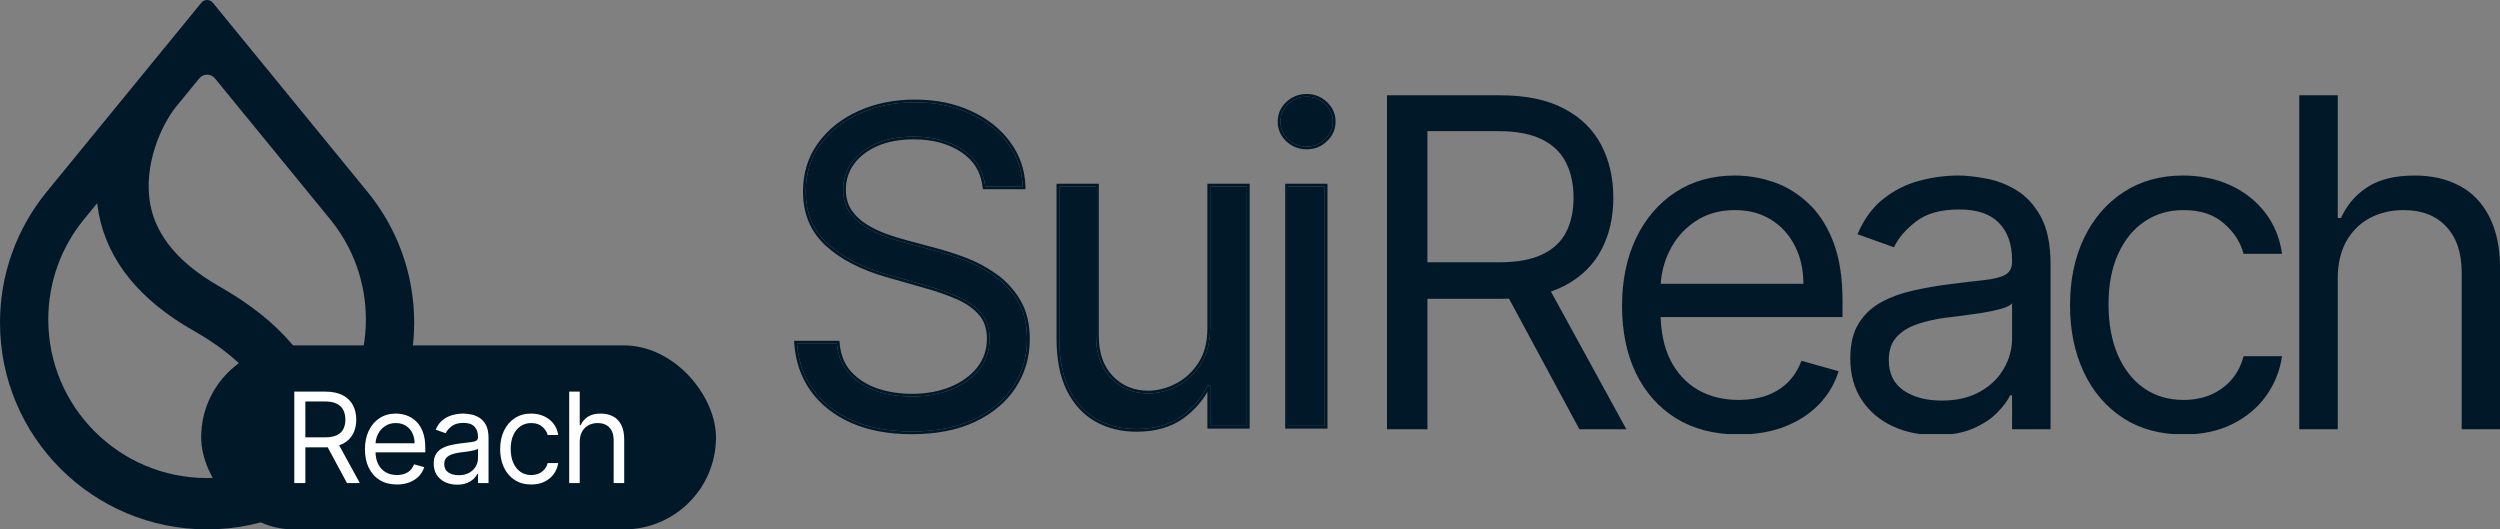 <svg width="1889" height="400" viewBox="0 0 1889 400" fill="none" xmlns="http://www.w3.org/2000/svg">
<rect x="0" y="0" width="1889" height="400" fill="#808080" stroke="none"/>
<g clip-path="url(#clip0_109_274)">
<path fill-rule="evenodd" clip-rule="evenodd" d="M250.404 166.825L250.397 166.842C266.716 187.304 276.467 213.22 276.467 241.408C276.467 270.015 266.423 296.284 249.665 316.884L248.221 318.658L247.839 316.404C247.514 314.487 247.131 312.551 246.687 310.6C238.299 273.749 210.973 242.149 165.997 216.563C135.625 199.333 118.241 178.585 113.676 155.012C110.728 139.769 112.921 124.458 117.156 111.343C121.39 98.234 127.688 87.249 133.039 80.636L133.042 80.632L150.538 59.239C153.606 55.487 159.349 55.487 162.417 59.239L250.404 166.825ZM278.077 145.451L278.08 145.443L160.811 2.053C158.572 -0.684 154.381 -0.684 152.142 2.053L34.872 145.444L34.875 145.452L34.494 145.926C12.914 172.704 0 206.735 0 243.779C0 330.056 70.055 400 156.477 400C242.898 400 312.953 330.056 312.953 243.779C312.953 206.735 300.04 172.704 278.46 145.926L278.077 145.451ZM62.931 166.363L62.936 166.357L73.425 153.531L73.742 155.899C73.993 157.775 74.297 159.66 74.659 161.553C81.445 197.162 105.69 226.854 146.224 249.85C181.458 269.903 201.972 292.962 207.883 318.252C210.349 328.807 210.789 339.19 209.721 348.27L209.654 348.832L209.146 349.08C193.244 356.849 175.367 361.21 156.473 361.21C90.204 361.21 36.479 307.574 36.479 241.408C36.479 213.001 46.383 186.898 62.931 166.363Z" fill="#011829"/>
<rect x="152" y="261" width="389" height="139" rx="69.5" fill="#011829"/>
<path d="M222.366 365V295.909H245.712C251.109 295.909 255.54 296.831 259.004 298.675C262.467 300.497 265.031 303.005 266.695 306.199C268.36 309.392 269.192 313.024 269.192 317.095C269.192 321.166 268.36 324.776 266.695 327.924C265.031 331.073 262.478 333.547 259.037 335.346C255.596 337.123 251.199 338.011 245.847 338.011H226.955V330.455H245.577C249.265 330.455 252.234 329.915 254.483 328.835C256.754 327.756 258.396 326.226 259.408 324.247C260.443 322.246 260.96 319.862 260.96 317.095C260.96 314.329 260.443 311.911 259.408 309.842C258.374 307.773 256.721 306.176 254.449 305.051C252.178 303.904 249.175 303.331 245.442 303.331H230.733V365H222.366ZM254.888 333.963L271.891 365H262.175L245.442 333.963H254.888ZM299.898 366.08C294.905 366.08 290.598 364.978 286.977 362.773C283.378 360.547 280.601 357.443 278.644 353.462C276.71 349.459 275.743 344.804 275.743 339.496C275.743 334.188 276.71 329.51 278.644 325.462C280.601 321.391 283.322 318.22 286.808 315.948C290.317 313.654 294.41 312.507 299.088 312.507C301.787 312.507 304.452 312.957 307.083 313.857C309.715 314.756 312.11 316.218 314.269 318.242C316.428 320.244 318.149 322.898 319.431 326.204C320.713 329.51 321.354 333.581 321.354 338.416V341.79H281.411V334.908H313.257C313.257 331.984 312.672 329.375 311.503 327.081C310.356 324.787 308.714 322.976 306.577 321.65C304.463 320.323 301.967 319.659 299.088 319.659C295.917 319.659 293.173 320.446 290.857 322.021C288.563 323.572 286.797 325.597 285.56 328.093C284.323 330.589 283.705 333.266 283.705 336.122V340.71C283.705 344.624 284.379 347.941 285.729 350.662C287.101 353.361 289.001 355.419 291.43 356.836C293.859 358.23 296.682 358.928 299.898 358.928C301.989 358.928 303.879 358.635 305.565 358.05C307.275 357.443 308.748 356.544 309.985 355.352C311.222 354.137 312.178 352.63 312.852 350.831L320.544 352.99C319.734 355.599 318.374 357.893 316.462 359.872C314.55 361.829 312.189 363.358 309.378 364.46C306.566 365.54 303.406 366.08 299.898 366.08ZM345.388 366.214C342.105 366.214 339.125 365.596 336.448 364.359C333.772 363.1 331.647 361.289 330.072 358.928C328.498 356.544 327.711 353.665 327.711 350.291C327.711 347.322 328.296 344.916 329.465 343.072C330.635 341.205 332.198 339.743 334.154 338.686C336.111 337.629 338.27 336.842 340.632 336.325C343.016 335.785 345.411 335.357 347.817 335.043C350.966 334.638 353.519 334.334 355.475 334.132C357.455 333.907 358.894 333.536 359.794 333.018C360.716 332.501 361.177 331.602 361.177 330.32V330.05C361.177 326.721 360.266 324.135 358.444 322.29C356.645 320.446 353.912 319.524 350.246 319.524C346.445 319.524 343.466 320.356 341.306 322.021C339.147 323.685 337.629 325.462 336.752 327.351L329.195 324.652C330.545 321.503 332.344 319.052 334.593 317.298C336.865 315.521 339.338 314.284 342.015 313.587C344.714 312.867 347.368 312.507 349.977 312.507C351.641 312.507 353.553 312.71 355.712 313.114C357.893 313.497 359.996 314.295 362.02 315.51C364.067 316.724 365.765 318.557 367.114 321.009C368.464 323.46 369.138 326.744 369.138 330.859V365H361.177V357.983H360.772C360.232 359.107 359.333 360.311 358.073 361.593C356.814 362.875 355.138 363.965 353.046 364.865C350.955 365.765 348.402 366.214 345.388 366.214ZM346.603 359.062C349.752 359.062 352.405 358.444 354.565 357.207C356.746 355.97 358.388 354.373 359.49 352.417C360.615 350.46 361.177 348.402 361.177 346.243V338.956C360.839 339.361 360.097 339.732 358.95 340.069C357.826 340.384 356.521 340.665 355.037 340.913C353.575 341.138 352.147 341.34 350.752 341.52C349.381 341.677 348.267 341.812 347.413 341.925C345.343 342.195 343.409 342.633 341.61 343.24C339.833 343.825 338.394 344.714 337.292 345.906C336.212 347.075 335.673 348.672 335.673 350.696C335.673 353.462 336.696 355.554 338.742 356.971C340.812 358.365 343.432 359.062 346.603 359.062ZM401.396 366.08C396.538 366.08 392.355 364.933 388.847 362.638C385.338 360.344 382.639 357.185 380.75 353.159C378.861 349.133 377.916 344.534 377.916 339.361C377.916 334.098 378.883 329.454 380.817 325.428C382.774 321.38 385.495 318.22 388.981 315.948C392.49 313.654 396.583 312.507 401.261 312.507C404.905 312.507 408.188 313.182 411.112 314.531C414.036 315.881 416.431 317.77 418.298 320.199C420.165 322.628 421.323 325.462 421.773 328.7H413.811C413.204 326.339 411.854 324.247 409.763 322.425C407.694 320.581 404.905 319.659 401.396 319.659C398.293 319.659 395.571 320.469 393.232 322.088C390.916 323.685 389.105 325.945 387.801 328.869C386.519 331.77 385.878 335.178 385.878 339.091C385.878 343.094 386.508 346.58 387.767 349.549C389.049 352.518 390.848 354.823 393.165 356.465C395.504 358.107 398.248 358.928 401.396 358.928C403.465 358.928 405.343 358.568 407.03 357.848C408.717 357.128 410.145 356.094 411.315 354.744C412.484 353.395 413.316 351.776 413.811 349.886H421.773C421.323 352.945 420.21 355.7 418.433 358.152C416.679 360.581 414.351 362.515 411.45 363.954C408.571 365.371 405.22 366.08 401.396 366.08ZM438.048 333.828V365H430.087V295.909H438.048V321.278H438.723C439.937 318.602 441.759 316.477 444.188 314.902C446.64 313.306 449.901 312.507 453.971 312.507C457.502 312.507 460.595 313.216 463.249 314.632C465.903 316.027 467.961 318.175 469.422 321.076C470.907 323.955 471.649 327.621 471.649 332.074V365H463.687V332.614C463.687 328.498 462.619 325.315 460.482 323.066C458.368 320.795 455.433 319.659 451.677 319.659C449.069 319.659 446.73 320.21 444.66 321.312C442.614 322.414 440.994 324.022 439.802 326.136C438.633 328.25 438.048 330.814 438.048 333.828Z" fill="white"/>
<g clip-path="url(#clip1_109_274)">
<path d="M744.478 140.898C743.063 128.965 737.333 119.701 727.286 113.107C717.237 106.512 704.912 103.215 690.31 103.215C679.633 103.215 670.291 104.942 662.283 108.396C654.354 111.851 648.152 116.6 643.678 122.645C639.281 128.69 637.083 135.559 637.083 143.253C637.083 149.69 638.614 155.225 641.676 159.857C644.816 164.41 648.82 168.217 653.687 171.279C658.554 174.262 663.657 176.735 668.996 178.698C674.334 180.582 679.241 182.113 683.715 183.29L708.209 189.885C714.489 191.533 721.476 193.81 729.17 196.715C736.942 199.62 744.358 203.584 751.428 208.608C758.568 213.554 764.458 219.913 769.088 227.685C773.723 235.457 776.038 244.996 776.038 256.3C776.038 269.332 772.623 281.108 765.793 291.628C759.043 302.147 749.148 310.508 736.118 316.71C723.164 322.912 707.424 326.013 688.897 326.013C671.626 326.013 656.67 323.226 644.031 317.652C631.47 312.078 621.578 304.306 614.356 294.336C607.212 284.366 603.169 272.786 602.227 259.598H632.373C633.158 268.704 636.22 276.241 641.558 282.207C646.975 288.095 653.805 292.491 662.048 295.396C670.369 298.222 679.319 299.635 688.897 299.635C700.044 299.635 710.054 297.83 718.925 294.218C727.796 290.529 734.822 285.426 740.003 278.91C745.183 272.315 747.773 264.622 747.773 255.829C747.773 247.822 745.538 241.306 741.063 236.282C736.589 231.257 730.701 227.175 723.4 224.035C716.099 220.894 708.209 218.147 699.73 215.792L670.055 207.313C651.214 201.896 636.298 194.163 625.307 184.115C614.317 174.066 608.821 160.916 608.821 144.666C608.821 131.163 612.472 119.387 619.773 109.338C627.152 99.212 637.044 91.361 649.448 85.787C661.93 80.135 675.865 77.308 691.252 77.308C706.796 77.308 720.613 80.096 732.703 85.669C744.793 91.165 754.368 98.701 761.433 108.279C768.578 117.856 772.348 128.729 772.738 140.898H744.478Z" fill="#011829"/>
<path d="M914.378 247.822V140.898H942.168V321.774H914.378V291.157H912.493C908.253 300.342 901.658 308.153 892.713 314.59C883.763 320.949 872.458 324.129 858.798 324.129C847.493 324.129 837.443 321.656 828.648 316.71C819.858 311.686 812.948 304.149 807.923 294.101C802.903 283.973 800.388 271.216 800.388 255.829V140.898H828.178V253.945C828.178 267.134 831.868 277.654 839.248 285.504C846.708 293.355 856.208 297.28 867.748 297.28C874.653 297.28 881.683 295.514 888.823 291.981C896.048 288.448 902.093 283.031 906.958 275.73C911.903 268.429 914.378 259.127 914.378 247.822Z" fill="#011829"/>
<path d="M973.173 321.774V140.898H1000.96V321.774H973.173ZM987.303 110.752C981.888 110.752 977.218 108.907 973.293 105.217C969.443 101.527 967.523 97.092 967.523 91.91C967.523 86.729 969.443 82.293 973.293 78.604C977.218 74.914 981.888 73.07 987.303 73.07C992.723 73.07 997.353 74.914 1001.2 78.604C1005.12 82.293 1007.09 86.729 1007.09 91.91C1007.09 97.092 1005.12 101.527 1001.2 105.217C997.353 108.907 992.723 110.752 987.303 110.752Z" fill="#011829"/>
<path fill-rule="evenodd" clip-rule="evenodd" d="M742.638 142.973L742.418 141.145C741.078 129.82 735.685 121.102 726.148 114.843C716.504 108.514 704.595 105.291 690.309 105.291C679.855 105.291 670.803 106.982 663.107 110.301C655.465 113.631 649.575 118.167 645.348 123.874C641.221 129.552 639.155 135.99 639.155 143.256C639.155 149.345 640.597 154.462 643.393 158.7C646.363 163.002 650.151 166.609 654.78 169.522C659.524 172.429 664.496 174.838 669.698 176.751C674.989 178.618 679.836 180.13 684.242 181.29L684.253 181.292L708.735 187.883C708.736 187.884 708.738 187.884 708.74 187.885C715.103 189.556 722.157 191.856 729.898 194.778C737.843 197.747 745.413 201.795 752.613 206.915C760.008 212.036 766.093 218.616 770.868 226.628C775.733 234.792 778.108 244.718 778.108 256.304C778.108 269.718 774.588 281.886 767.533 292.754C760.543 303.644 750.333 312.242 737.012 318.583C723.71 324.951 707.646 328.089 688.896 328.089C671.407 328.089 656.154 325.267 643.194 319.552L643.19 319.55C630.334 313.846 620.138 305.855 612.677 295.555L612.671 295.547C605.286 285.242 601.126 273.288 600.159 259.748L600 257.528H634.273L634.437 259.423C635.189 268.143 638.1 275.234 643.092 280.818C648.255 286.426 654.782 290.64 662.725 293.441C670.811 296.185 679.529 297.566 688.896 297.566C699.815 297.566 709.55 295.799 718.133 292.306C726.727 288.731 733.448 283.825 738.378 277.626C743.253 271.417 745.703 264.182 745.703 255.833C745.703 248.231 743.588 242.238 739.513 237.663C735.275 232.903 729.653 228.984 722.58 225.942C715.374 222.843 707.573 220.125 699.175 217.792L699.16 217.788L669.485 209.309L669.482 209.309C650.427 203.83 635.197 195.969 623.908 185.648C612.446 175.168 606.748 161.442 606.748 144.669C606.748 130.769 610.515 118.557 618.095 108.123L618.097 108.121C625.706 97.679 635.892 89.609 648.595 83.901C661.376 78.114 675.607 75.24 691.251 75.24C707.043 75.24 721.162 78.071 733.565 83.788C745.933 89.412 755.803 97.157 763.098 107.048C770.498 116.971 774.403 128.253 774.813 140.835L774.878 142.973H742.638ZM761.433 108.282C754.368 98.704 744.793 91.168 732.702 85.672C720.612 80.099 706.795 77.312 691.251 77.312C675.864 77.312 661.929 80.138 649.447 85.79C637.043 91.364 627.152 99.215 619.772 109.342C612.471 119.391 608.821 131.166 608.821 144.669C608.821 160.92 614.316 174.069 625.307 184.118C636.298 194.167 651.214 201.899 670.055 207.316L699.73 215.795C708.208 218.15 716.098 220.898 723.399 224.038C730.7 227.178 736.588 231.261 741.063 236.285C745.538 241.31 747.773 247.825 747.773 255.833C747.773 264.625 745.183 272.319 740.003 278.913C734.822 285.429 727.795 290.532 718.924 294.222C710.053 297.833 700.044 299.639 688.896 299.639C679.318 299.639 670.369 298.225 662.047 295.399C653.804 292.495 646.974 288.098 641.557 282.21C636.219 276.244 633.157 268.707 632.372 259.601H602.226C602.276 260.296 602.334 260.987 602.401 261.674C603.603 274.007 607.588 284.895 614.355 294.339C621.578 304.31 631.469 312.082 644.03 317.656C656.669 323.23 671.625 326.016 688.896 326.016C707.423 326.016 723.164 322.915 736.117 316.713C749.148 310.511 759.038 302.151 765.793 291.631C772.623 281.111 776.038 269.336 776.038 256.304C776.038 244.999 773.723 235.461 769.088 227.689C764.458 219.917 758.568 213.557 751.423 208.612C744.358 203.587 736.941 199.623 729.169 196.719C721.476 193.814 714.489 191.537 708.208 189.889L683.715 183.294C679.24 182.117 674.333 180.586 668.995 178.702C663.657 176.739 658.554 174.266 653.686 171.283C648.819 168.221 644.815 164.414 641.675 159.86C638.613 155.229 637.083 149.693 637.083 143.256C637.083 135.562 639.281 128.693 643.677 122.648C648.152 116.603 654.354 111.854 662.283 108.4C670.29 104.946 679.632 103.218 690.309 103.218C704.911 103.218 717.236 106.516 727.285 113.11C737.333 119.705 743.063 128.969 744.478 140.901H772.738C772.718 140.206 772.683 139.515 772.638 138.829C771.903 127.495 768.173 117.312 761.433 108.282ZM912.303 138.829H944.243V323.85H912.303V296.089C907.938 303.882 901.798 310.611 893.918 316.277L893.908 316.283C884.533 322.946 872.778 326.205 858.798 326.205C847.178 326.205 836.773 323.661 827.633 318.52L827.623 318.513C818.433 313.264 811.258 305.404 806.073 295.031L806.068 295.025C800.858 284.528 798.313 271.43 798.313 255.833V138.829H830.253V253.949C830.253 266.732 833.813 276.7 840.753 284.084C847.793 291.491 856.733 295.211 867.743 295.211C874.288 295.211 881.003 293.54 887.903 290.127L887.913 290.123C894.778 286.766 900.553 281.608 905.233 274.584L905.243 274.571C909.898 267.698 912.303 258.832 912.303 247.825V138.829ZM839.248 285.508C831.868 277.658 828.178 267.138 828.178 253.949V140.901H800.388V255.833C800.388 271.22 802.898 283.977 807.923 294.104C812.948 304.153 819.858 311.689 828.648 316.713C837.443 321.659 847.493 324.132 858.798 324.132C872.458 324.132 883.758 320.953 892.708 314.594C901.528 308.251 908.058 300.575 912.303 291.564C912.368 291.43 912.433 291.295 912.493 291.16H914.378V321.777H942.168V140.901H914.378V247.825C914.378 259.13 911.903 268.433 906.958 275.734C902.093 283.035 896.048 288.452 888.823 291.985C881.678 295.517 874.653 297.283 867.743 297.283C856.203 297.283 846.708 293.359 839.248 285.508ZM971.098 323.85V138.829H1003.04V323.85H971.098ZM971.873 106.73L971.858 106.716C967.613 102.648 965.448 97.678 965.448 91.914C965.448 86.15 967.613 81.18 971.858 77.112L971.873 77.097C976.183 73.044 981.363 71 987.303 71C993.243 71 998.388 73.043 1002.63 77.105C1006.94 81.168 1009.16 86.139 1009.16 91.914C1009.16 97.689 1006.94 102.66 1002.63 106.723C998.388 110.785 993.243 112.827 987.303 112.827C981.363 112.827 976.183 110.784 971.873 106.73ZM1001.2 105.22C1005.12 101.53 1007.09 97.095 1007.09 91.914C1007.09 86.733 1005.12 82.297 1001.2 78.607C997.353 74.918 992.723 73.073 987.303 73.073C981.888 73.073 977.218 74.918 973.288 78.607C969.443 82.297 967.518 86.733 967.518 91.914C967.518 97.095 969.443 101.53 973.288 105.22C977.218 108.91 981.888 110.755 987.303 110.755C992.723 110.755 997.353 108.91 1001.2 105.22ZM973.173 321.777H1000.96V140.901H973.173V321.777Z" fill="#011829"/>
<path d="M1048 324.364V72H1133.27C1152.99 72 1169.17 75.368 1181.82 82.104C1194.47 88.758 1203.84 97.918 1209.92 109.583C1216 121.249 1219.04 134.516 1219.04 149.385C1219.04 164.254 1216 177.439 1209.92 188.94C1203.84 200.441 1194.51 209.478 1181.95 216.05C1169.38 222.54 1153.32 225.784 1133.76 225.784H1064.76V198.182H1132.78C1146.25 198.182 1157.09 196.211 1165.31 192.267C1173.61 188.324 1179.6 182.738 1183.3 175.509C1187.08 168.197 1188.97 159.489 1188.97 149.385C1188.97 139.281 1187.08 130.449 1183.3 122.892C1179.52 115.334 1173.48 109.501 1165.19 105.394C1156.89 101.204 1145.92 99.109 1132.29 99.109H1078.56V324.364H1048ZM1166.79 210.998L1228.89 324.364H1193.41L1132.29 210.998H1166.79ZM1313.84 328.307C1295.61 328.307 1279.87 324.282 1266.65 316.231C1253.5 308.098 1243.36 296.762 1236.21 282.221C1229.15 267.599 1225.61 250.594 1225.61 231.206C1225.61 211.819 1229.15 194.732 1236.21 179.945C1243.36 165.076 1253.3 153.492 1266.03 145.195C1278.85 136.816 1293.8 132.626 1310.89 132.626C1320.74 132.626 1330.48 134.269 1340.09 137.555C1349.7 140.841 1358.45 146.181 1366.34 153.575C1374.22 160.886 1380.51 170.58 1385.19 182.656C1389.87 194.732 1392.21 209.601 1392.21 227.263V239.586H1246.32V214.448H1362.64C1362.64 203.768 1360.5 194.239 1356.23 185.86C1352.04 177.48 1346.05 170.867 1338.24 166.02C1330.52 161.173 1321.4 158.75 1310.89 158.75C1299.3 158.75 1289.28 161.625 1280.82 167.376C1272.44 173.044 1265.99 180.438 1261.47 189.556C1256.95 198.675 1254.7 208.451 1254.7 218.884V235.642C1254.7 249.936 1257.16 262.054 1262.09 271.994C1267.1 281.852 1274.04 289.368 1282.91 294.544C1291.79 299.637 1302.1 302.184 1313.84 302.184C1321.48 302.184 1328.38 301.116 1334.55 298.98C1340.79 296.762 1346.17 293.476 1350.69 289.122C1355.21 284.686 1358.7 279.182 1361.16 272.61L1389.26 280.496C1386.3 290.025 1381.33 298.405 1374.35 305.634C1367.36 312.781 1358.74 318.367 1348.47 322.392C1338.2 326.336 1326.66 328.307 1313.84 328.307ZM1462.65 328.8C1450.66 328.8 1439.78 326.541 1430 322.023C1420.22 317.422 1412.46 310.809 1406.71 302.184C1400.96 293.476 1398.08 282.961 1398.08 270.638C1398.08 259.794 1400.22 251.004 1404.49 244.268C1408.76 237.45 1414.47 232.11 1421.62 228.249C1428.77 224.388 1436.65 221.513 1445.28 219.623C1453.99 217.652 1462.74 216.091 1471.53 214.941C1483.03 213.462 1492.35 212.353 1499.5 211.614C1506.73 210.792 1511.98 209.437 1515.27 207.547C1518.64 205.658 1520.32 202.372 1520.32 197.689V196.703C1520.32 184.545 1517 175.098 1510.34 168.362C1503.77 161.625 1493.79 158.257 1480.4 158.257C1466.52 158.257 1455.63 161.297 1447.74 167.376C1439.86 173.455 1434.31 179.945 1431.11 186.846L1403.51 176.988C1408.44 165.486 1415.01 156.532 1423.22 150.124C1431.52 143.634 1440.56 139.116 1450.33 136.57C1460.19 133.941 1469.88 132.626 1479.41 132.626C1485.49 132.626 1492.47 133.366 1500.36 134.844C1508.33 136.241 1516.01 139.157 1523.4 143.593C1530.88 148.029 1537.08 154.725 1542.01 163.679C1546.94 172.634 1549.4 184.627 1549.4 199.661V324.364H1520.32V298.733H1518.84C1516.87 302.841 1513.59 307.236 1508.99 311.918C1504.39 316.601 1498.27 320.585 1490.63 323.871C1482.99 327.157 1473.66 328.8 1462.65 328.8ZM1467.09 302.676C1478.59 302.676 1488.28 300.417 1496.17 295.899C1504.14 291.381 1510.14 285.548 1514.16 278.401C1518.27 271.254 1520.32 263.738 1520.32 255.851V229.235C1519.09 230.713 1516.38 232.069 1512.19 233.301C1508.08 234.451 1503.32 235.478 1497.9 236.382C1492.56 237.203 1487.34 237.943 1482.25 238.6C1477.24 239.175 1473.17 239.668 1470.05 240.078C1462.49 241.064 1455.42 242.666 1448.85 244.884C1442.36 247.02 1437.11 250.265 1433.08 254.619C1429.14 258.891 1427.17 264.723 1427.17 272.117C1427.17 282.221 1430.9 289.861 1438.38 295.037C1445.94 300.13 1455.51 302.676 1467.09 302.676ZM1649.88 328.307C1632.14 328.307 1616.86 324.118 1604.04 315.738C1591.23 307.359 1581.37 295.817 1574.47 281.112C1567.57 266.407 1564.12 249.608 1564.12 230.713C1564.12 211.49 1567.65 194.527 1574.71 179.822C1581.86 165.034 1591.8 153.492 1604.53 145.195C1617.35 136.816 1632.3 132.626 1649.39 132.626C1662.7 132.626 1674.69 135.091 1685.37 140.02C1696.05 144.949 1704.8 151.849 1711.62 160.722C1718.43 169.594 1722.66 179.945 1724.31 191.775H1695.23C1693.01 183.149 1688.08 175.509 1680.44 168.854C1672.88 162.118 1662.7 158.75 1649.88 158.75C1638.54 158.75 1628.6 161.707 1620.06 167.622C1611.6 173.455 1604.99 181.711 1600.22 192.391C1595.54 202.988 1593.2 215.434 1593.2 229.728C1593.2 244.35 1595.5 257.083 1600.1 267.927C1604.78 278.771 1611.35 287.191 1619.81 293.188C1628.36 299.185 1638.38 302.184 1649.88 302.184C1657.44 302.184 1664.3 300.869 1670.46 298.24C1676.62 295.612 1681.84 291.833 1686.11 286.904C1690.38 281.975 1693.42 276.06 1695.23 269.159H1724.31C1722.66 280.332 1718.6 290.395 1712.11 299.349C1705.7 308.222 1697.2 315.286 1686.6 320.544C1676.09 325.719 1663.85 328.307 1649.88 328.307ZM1766.41 210.505V324.364H1737.33V72H1766.41V164.665H1768.87C1773.31 154.889 1779.96 147.126 1788.83 141.375C1797.79 135.543 1809.7 132.626 1824.57 132.626C1837.47 132.626 1848.76 135.214 1858.45 140.39C1868.15 145.483 1875.67 153.328 1881 163.925C1886.43 174.441 1889.14 187.831 1889.14 204.097V324.364H1860.06V206.069C1860.06 191.035 1856.15 179.411 1848.35 171.196C1840.63 162.899 1829.91 158.75 1816.19 158.75C1806.66 158.75 1798.12 160.763 1790.56 164.788C1783.08 168.813 1777.17 174.687 1772.81 182.409C1768.54 190.132 1766.41 199.497 1766.41 210.505Z" fill="#011829"/>
</g>
</g>
<defs>
<clipPath id="clip0_109_274">
<rect width="1889" height="400" fill="white"/>
</clipPath>
<clipPath id="clip1_109_274">
<rect width="1289" height="257" fill="white" transform="translate(600 71)"/>
</clipPath>
</defs>
</svg>

